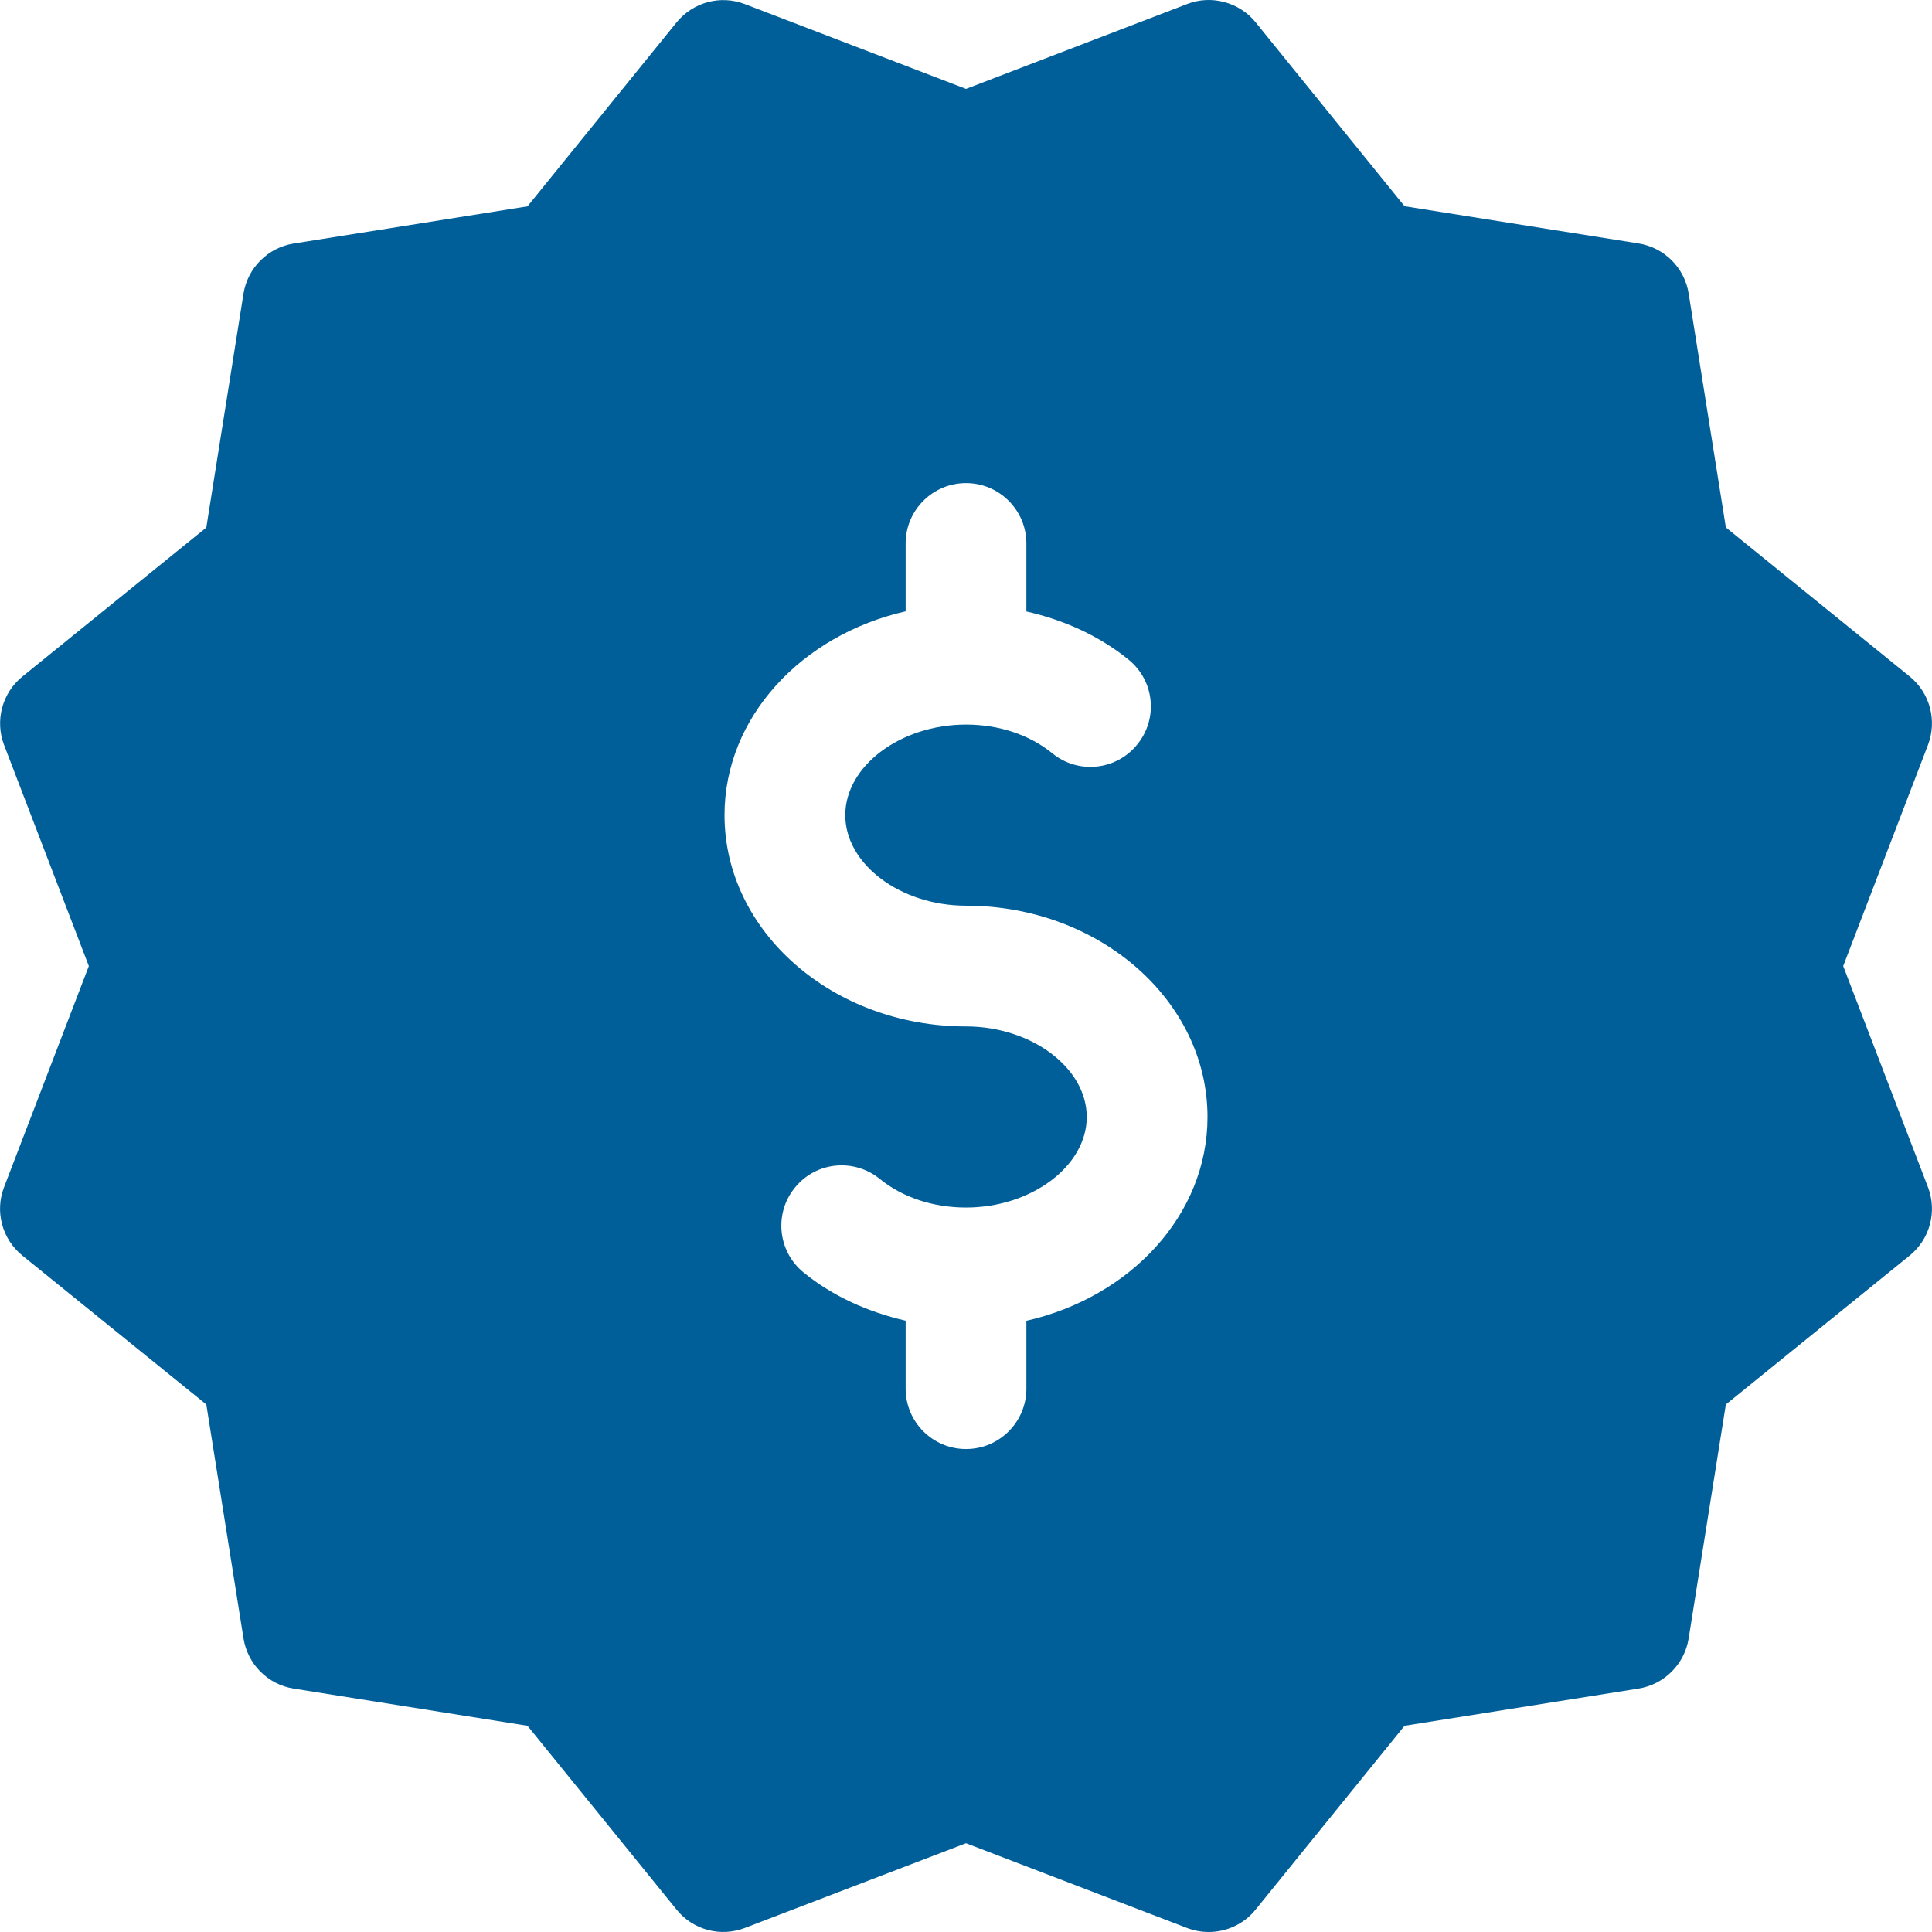 <?xml version="1.0" encoding="iso-8859-1"?>
<!-- Generator: Adobe Illustrator 19.0.0, SVG Export Plug-In . SVG Version: 6.00 Build 0)  -->
<svg xmlns="http://www.w3.org/2000/svg" xmlns:xlink="http://www.w3.org/1999/xlink" version="1.1" id="Capa_1" x="0px" y="0px" viewBox="0 0 512.035 512.035" style="enable-background:new 0 0 512.035 512.035;" xml:space="preserve" width="512px" height="512px">
<g>
	<g>
		<path d="M488.502,256.035l22.464-58.592c2.464-6.464,0.544-13.792-4.864-18.176l-48.704-39.488l-9.856-61.984    c-1.088-6.848-6.464-12.192-13.312-13.28l-61.984-9.856L332.79,5.923c-4.352-5.408-11.84-7.328-18.144-4.864l-58.624,22.496    L197.43,1.091c-6.496-2.496-13.76-0.512-18.144,4.864l-39.488,48.736l-61.984,9.856c-6.816,1.088-12.192,6.464-13.28,13.28    l-9.856,61.984L5.942,179.299c-5.376,4.352-7.328,11.68-4.864,18.144l22.464,58.592L1.078,314.627    c-2.496,6.464-0.512,13.792,4.864,18.144l48.736,39.456l9.856,61.984c1.088,6.848,6.432,12.224,13.28,13.312l61.984,9.856    l39.488,48.704c4.384,5.44,11.712,7.36,18.176,4.864l58.56-22.432l58.592,22.464c1.856,0.704,3.776,1.056,5.728,1.056    c4.704,0,9.344-2.08,12.448-5.952l39.456-48.704l61.984-9.856c6.848-1.088,12.224-6.464,13.312-13.312l9.856-61.984l48.704-39.456    c5.408-4.384,7.328-11.68,4.864-18.144L488.502,256.035z M272.022,350.051v17.984c0,8.832-7.168,16-16,16c-8.832,0-16-7.168-16-16    v-18.016c-10.016-2.304-19.328-6.496-27.04-12.768c-6.848-5.568-7.904-15.648-2.304-22.496c5.536-6.88,15.648-7.872,22.496-2.304    c6.016,4.896,14.144,7.584,22.848,7.584c17.344,0,32-11.008,32-24c0-13.024-14.656-24-32-24c-35.296,0-64-25.12-64-56    c0-26.016,20.48-47.744,48-54.016v-17.984c0-8.832,7.168-16,16-16c8.832,0,16,7.168,16,16v18.016    c10.016,2.272,19.36,6.496,27.072,12.768c6.88,5.568,7.904,15.648,2.304,22.496c-5.568,6.912-15.712,7.904-22.496,2.336    c-6.048-4.928-14.176-7.616-22.88-7.616c-17.344,0-32,10.976-32,24s14.656,24,32,24c35.296,0,64,25.12,64,56    C320.022,322.051,299.542,343.779,272.022,350.051z" fill="#005f99"/>
	</g>
</g>
<g>
</g>
<g>
</g>
<g>
</g>
<g>
</g>
<g>
</g>
<g>
</g>
<g>
</g>
<g>
</g>
<g>
</g>
<g>
</g>
<g>
</g>
<g>
</g>
<g>
</g>
<g>
</g>
<g>
</g>
</svg>
